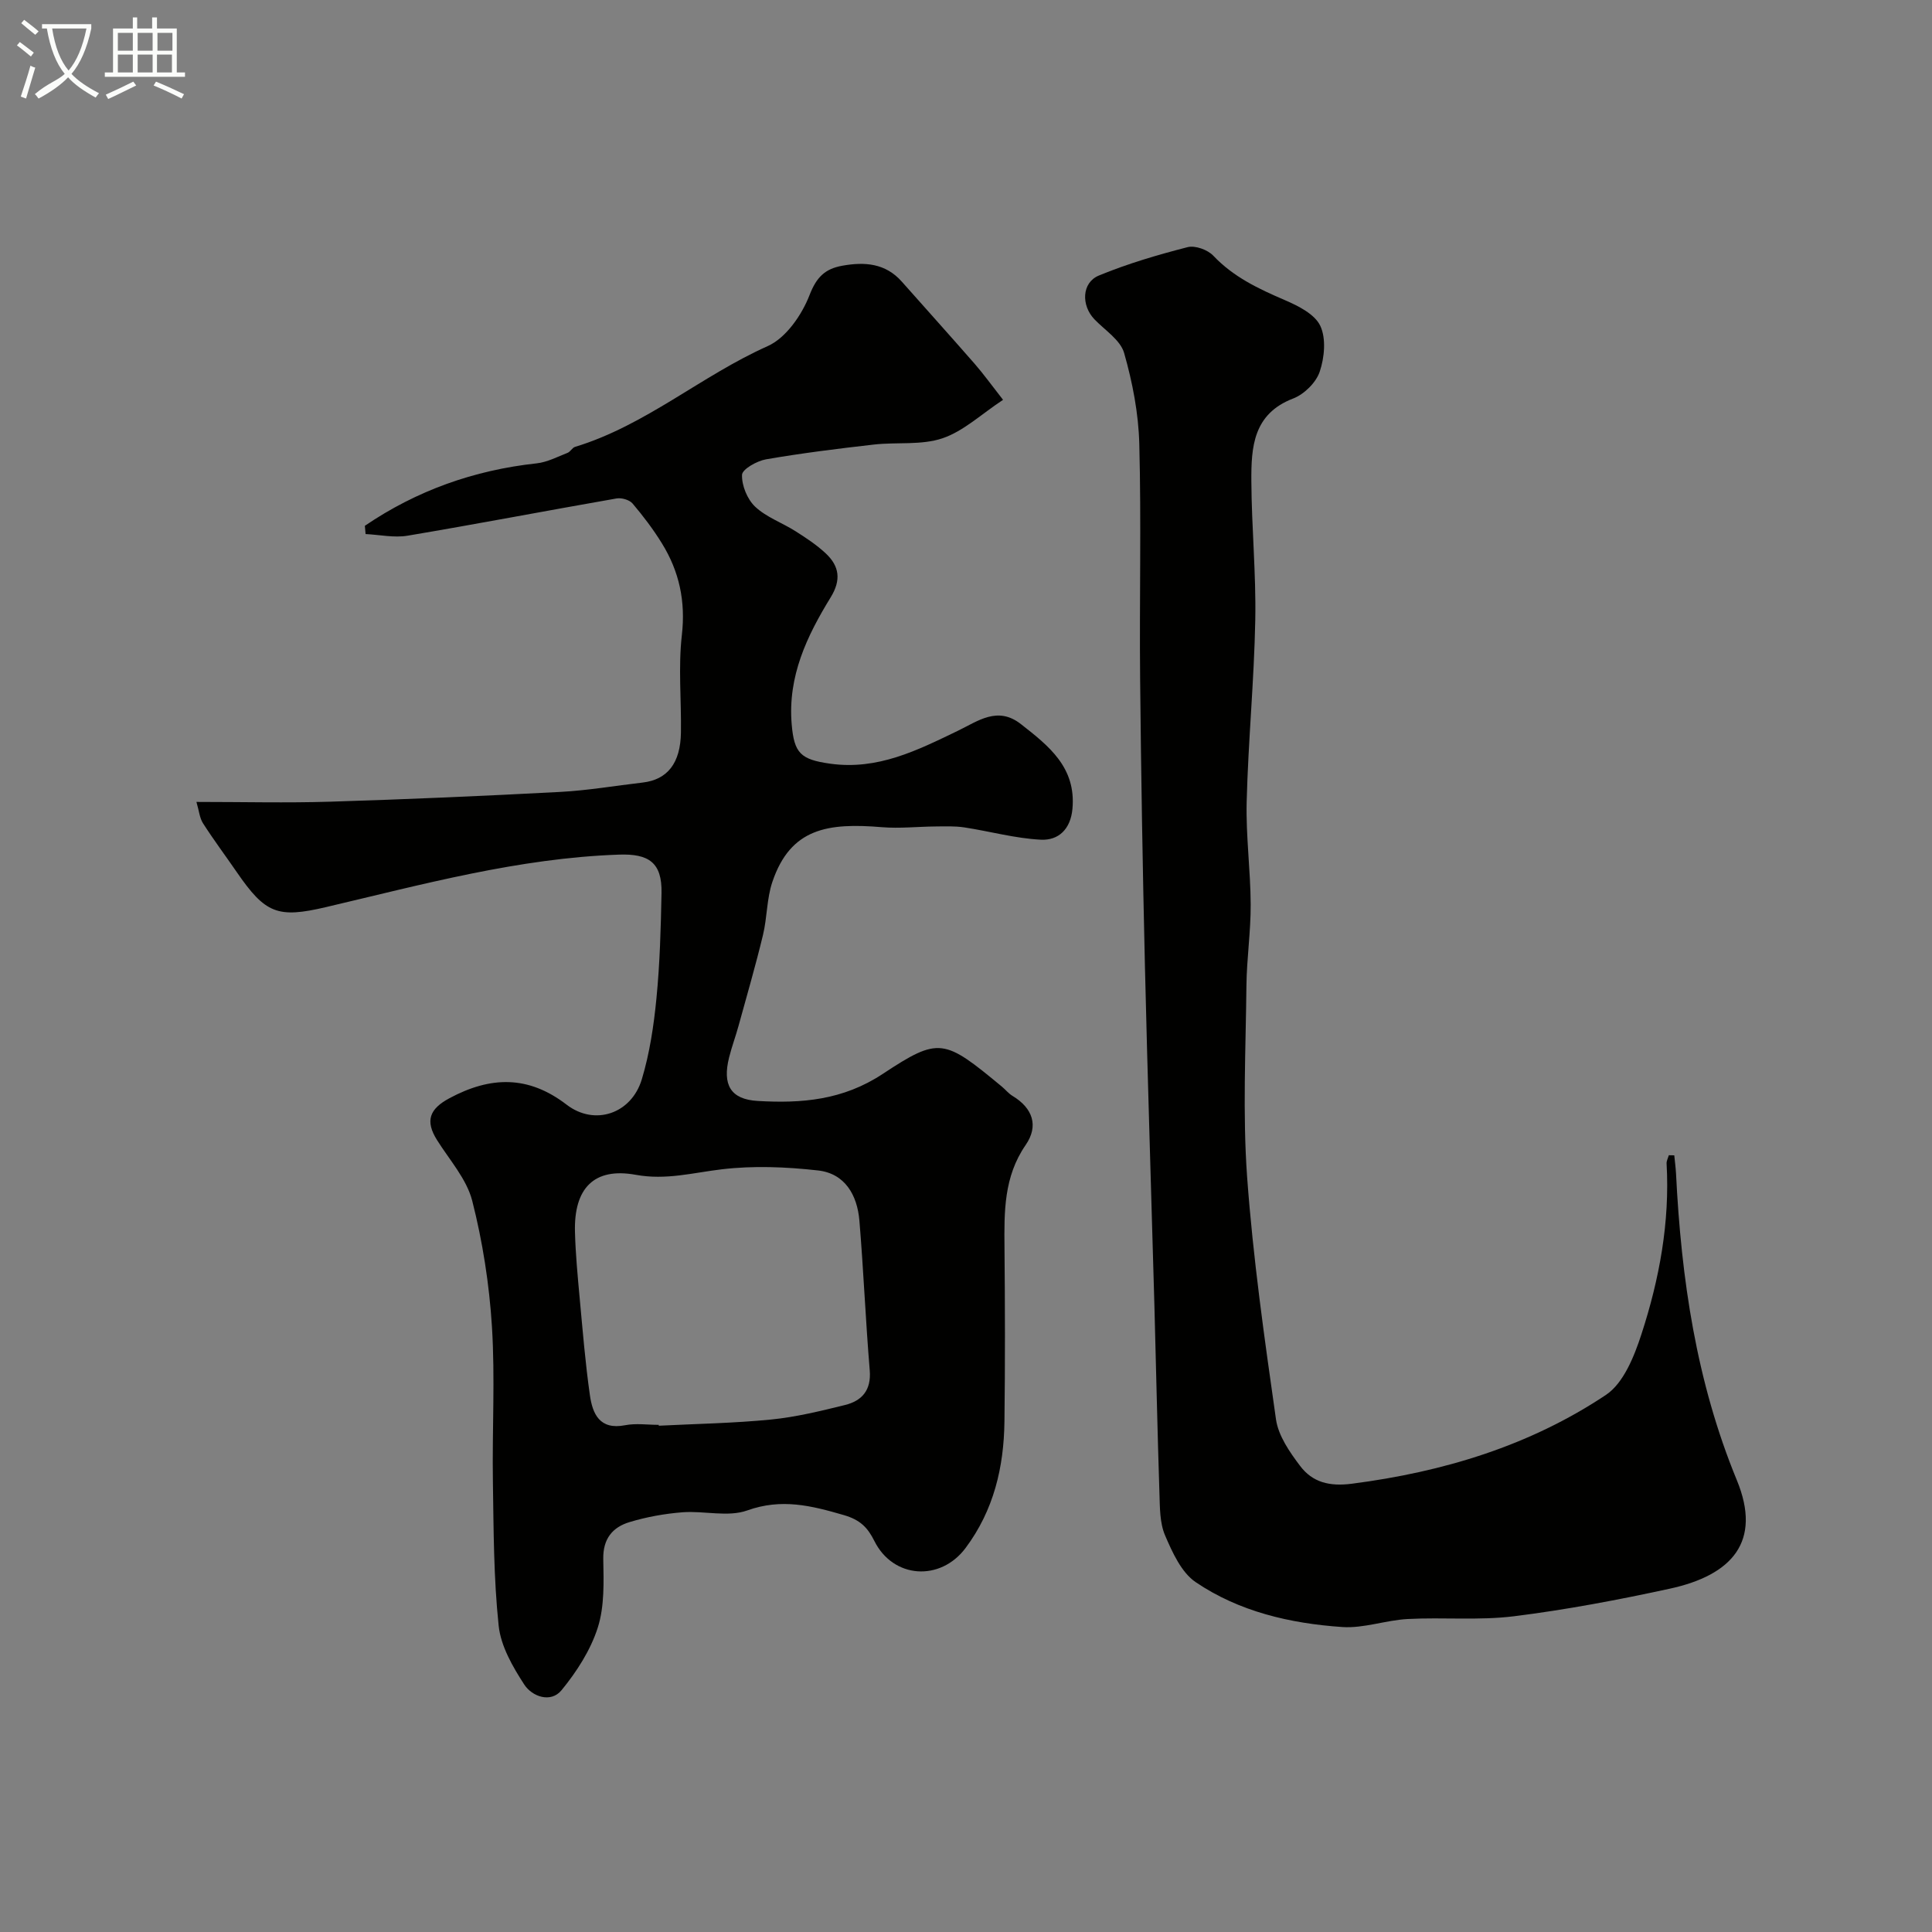 <svg enable-background="new 0 0 400 400" viewBox="0 0 400 400" xmlns="http://www.w3.org/2000/svg"><rect x="0" y="0" width="400" height="400" fill="#808080" stroke="none"/><path d="m6.4 11.7c-1-.8-1.9-1.6-2.9-2.3l.6-.7c.9.7 1.9 1.4 2.9 2.2zm-2.1 8.3c.7-2.1 1.4-4.2 2-6.4.2.1.6.3 1 .4-.7 2.3-1.3 4.4-1.9 6.4zm3-12.8c-1.1-.9-2.1-1.7-2.9-2.4l.6-.7c1 .8 2 1.5 3 2.4zm1.4-1.3v-.9h10.2v.9c-.9 4.2-2.3 7.3-4.1 9.4 1.3 1.4 3.2 2.7 5.7 4-.2.2-.4.5-.7.9-2.5-1.4-4.4-2.7-5.7-4.2-1.4 1.5-3.5 3-6.1 4.4 0 0 0 0-.1-.1-.3-.4-.5-.7-.7-.8 2.7-2.3 4.7-2.8 6.2-4.2-1.8-2.2-3-5.3-3.7-9.4zm9.2 0h-7.1c.6 3.8 1.7 6.7 3.4 8.7 1.7-2 2.9-4.8 3.7-8.7z" fill="#fbfcfa"/><path d="m31.6 3.6h.9v2.3h4.1v9.1h1.7v.9h-16.6v-.9h1.7v-9.1h4.1v-2.3h.9v2.3h3.1v-2.3zm-4 13.3.6.8c-1.9.9-3.8 1.9-5.8 2.8-.2-.3-.3-.6-.5-.9 2-.9 3.9-1.8 5.7-2.7zm-3.2-10.1v3.7h3.1v-3.7zm0 4.5v3.7h3.1v-3.7zm4.1-4.5v3.7h3.1v-3.7zm0 4.5v3.7h3.1v-3.7zm9.1 9.1c-2.1-1.1-4.1-2-5.8-2.7l.5-.8c2.2.9 4.1 1.8 5.8 2.6zm-1.9-13.6h-3.1v3.7h3.1zm-3.2 4.5v3.7h3.1v-3.7z" fill="#fbfcfa"/><g fill="#010100"><path d="m75.54 108.86c10.72-7.29 22.59-11.52 35.58-12.93 2.19-.24 4.3-1.36 6.4-2.18.58-.23.95-1.05 1.54-1.23 14.59-4.43 26.12-14.72 39.88-20.86 3.79-1.69 7.07-6.45 8.66-10.55 1.45-3.74 3.2-5.44 6.76-6.09 4.65-.84 8.96-.54 12.35 3.29 5.03 5.67 10.1 11.31 15.09 17.02 1.81 2.08 3.43 4.33 5.87 7.45-4.49 2.96-8.17 6.48-12.53 7.96-4.38 1.48-9.46.76-14.21 1.3-7.47.85-14.94 1.78-22.34 3.06-1.88.33-4.92 2.04-4.96 3.21-.08 2.21 1.09 5.06 2.72 6.6 2.32 2.18 5.59 3.32 8.35 5.07 2.19 1.39 4.41 2.85 6.29 4.62 2.78 2.62 3.21 5.46 1 9.06-4.92 8.01-8.92 16.34-8.08 26.3.51 5.98 1.84 7.29 7.95 8.15 9.87 1.39 18.09-2.78 26.44-6.8 4.19-2.02 8.24-5.18 13.07-1.39 5.76 4.51 11.45 8.95 10.67 17.53-.38 4.24-2.9 6.59-6.56 6.4-5.31-.27-10.55-1.74-15.85-2.55-1.94-.29-3.95-.21-5.93-.19-3.7.03-7.43.45-11.1.15-11.18-.93-18.92.17-22.69 11.33-1.18 3.49-1.07 7.4-1.95 11.02-1.52 6.3-3.33 12.52-5.05 18.77-.6 2.19-1.4 4.32-1.95 6.52-1.44 5.72.31 8.71 5.91 9.04 9.09.53 17.63-.14 25.91-5.61 11.68-7.71 12.67-7.27 24.61 2.61.77.63 1.41 1.46 2.25 1.96 4.2 2.54 5.44 6.21 2.71 10.16-4.54 6.58-4.45 13.84-4.38 21.26.11 12 .14 24-.01 36-.12 9.47-2.21 18.36-8.05 26.18-5.22 6.98-14.99 6.36-18.89-1.47-1.36-2.73-2.89-4.35-6.29-5.34-6.74-1.96-12.9-3.52-20.02-.97-3.99 1.43-8.93.04-13.4.38-3.69.29-7.42.96-10.96 2.03-3.53 1.06-5.53 3.46-5.45 7.65.09 4.75.27 9.8-1.14 14.21-1.49 4.66-4.36 9.12-7.5 12.95-2.24 2.73-6.11 1.3-7.71-1.16-2.41-3.7-4.87-7.98-5.31-12.22-1.04-9.86-1.04-19.84-1.19-29.78-.17-10.72.47-21.47-.2-32.14-.55-8.74-1.92-17.55-4.08-26.03-1.16-4.52-4.71-8.46-7.3-12.59-2.47-3.95-1.58-6.42 2.59-8.65 8.48-4.55 16.3-4.77 24.25 1.34 5.79 4.45 13.41 1.91 15.57-5.25 1.63-5.41 2.48-11.13 3.03-16.77.71-7.23.91-14.52 1.05-21.79.13-6.31-2.62-8.18-8.82-7.96-20.76.72-40.63 6.17-60.66 10.87-10.01 2.35-12.54 1.36-18.49-7.29-2.31-3.36-4.76-6.63-6.96-10.07-.71-1.11-.82-2.59-1.36-4.42 9.7 0 18.71.23 27.71-.05 15.87-.49 31.73-1.18 47.58-2.02 5.71-.3 11.39-1.28 17.09-1.94 5.14-.6 7.84-4.01 7.93-10.36.1-6.72-.57-13.52.19-20.16.8-7-.53-13.18-4.12-18.99-1.79-2.91-3.88-5.66-6.09-8.27-.65-.76-2.27-1.22-3.31-1.04-14.43 2.52-28.83 5.28-43.27 7.71-2.8.47-5.79-.2-8.69-.34-.05-.58-.1-1.15-.15-1.71zm60.84 186.14c0 .06.01.12.01.18 7.75-.39 15.52-.52 23.24-1.28 5.15-.51 10.25-1.76 15.29-3 3.54-.87 5.49-3.06 5.15-7.19-.86-10.32-1.28-20.67-2.14-30.99-.44-5.27-2.97-9.76-8.56-10.39-6.58-.74-13.37-1.02-19.92-.24-5.95.7-11.54 2.29-17.83 1.14-8.66-1.58-12.81 2.81-12.58 11.8.12 4.6.56 9.19.98 13.77.62 6.69 1.16 13.4 2.11 20.04.55 3.89 2.02 7.26 7.28 6.24 2.24-.44 4.64-.08 6.97-.08z"/><path d="m346.64 239.2c.12 1.24.29 2.48.36 3.72 1.08 21.8 4.18 43.11 12.6 63.55 5.23 12.71-1.01 19.65-13.89 22.45-10.67 2.32-21.44 4.36-32.26 5.71-7.24.9-14.68.18-22.01.57-4.53.24-9.08 1.96-13.53 1.66-10.76-.74-21.32-3.17-30.35-9.29-2.97-2.01-4.82-6.14-6.34-9.67-1.12-2.6-1.07-5.79-1.17-8.72-.42-12.93-.69-25.86-1.04-38.8-.65-23.53-1.42-47.06-1.97-70.6-.46-19.76-.8-39.53-.99-59.29-.16-16.19.25-32.38-.17-48.56-.16-6.32-1.4-12.75-3.14-18.84-.77-2.7-3.98-4.72-6.15-6.98-2.76-2.88-2.65-7.58.91-9.06 5.93-2.45 12.15-4.28 18.38-5.88 1.56-.4 4.16.54 5.32 1.77 4.17 4.41 9.36 6.85 14.78 9.18 2.79 1.2 6.22 2.91 7.37 5.34 1.24 2.62.87 6.57-.12 9.5-.76 2.26-3.23 4.68-5.5 5.55-8.29 3.18-8.69 10.09-8.65 17.08.05 9.59.99 19.19.81 28.78-.24 12.54-1.46 25.05-1.78 37.59-.18 7.09.8 14.2.83 21.3.03 5.6-.82 11.2-.88 16.8-.14 13.2-.8 26.45.14 39.58 1.22 16.8 3.6 33.54 5.98 50.23.49 3.4 2.83 6.77 5 9.64 2.56 3.39 6.05 4.28 10.71 3.68 18.89-2.44 36.75-7.83 52.59-18.38 3.66-2.44 5.87-7.99 7.36-12.57 3.72-11.42 5.9-23.2 5.21-35.34-.03-.56.3-1.15.46-1.72.38 0 .75.01 1.13.02z"/></g></svg>
